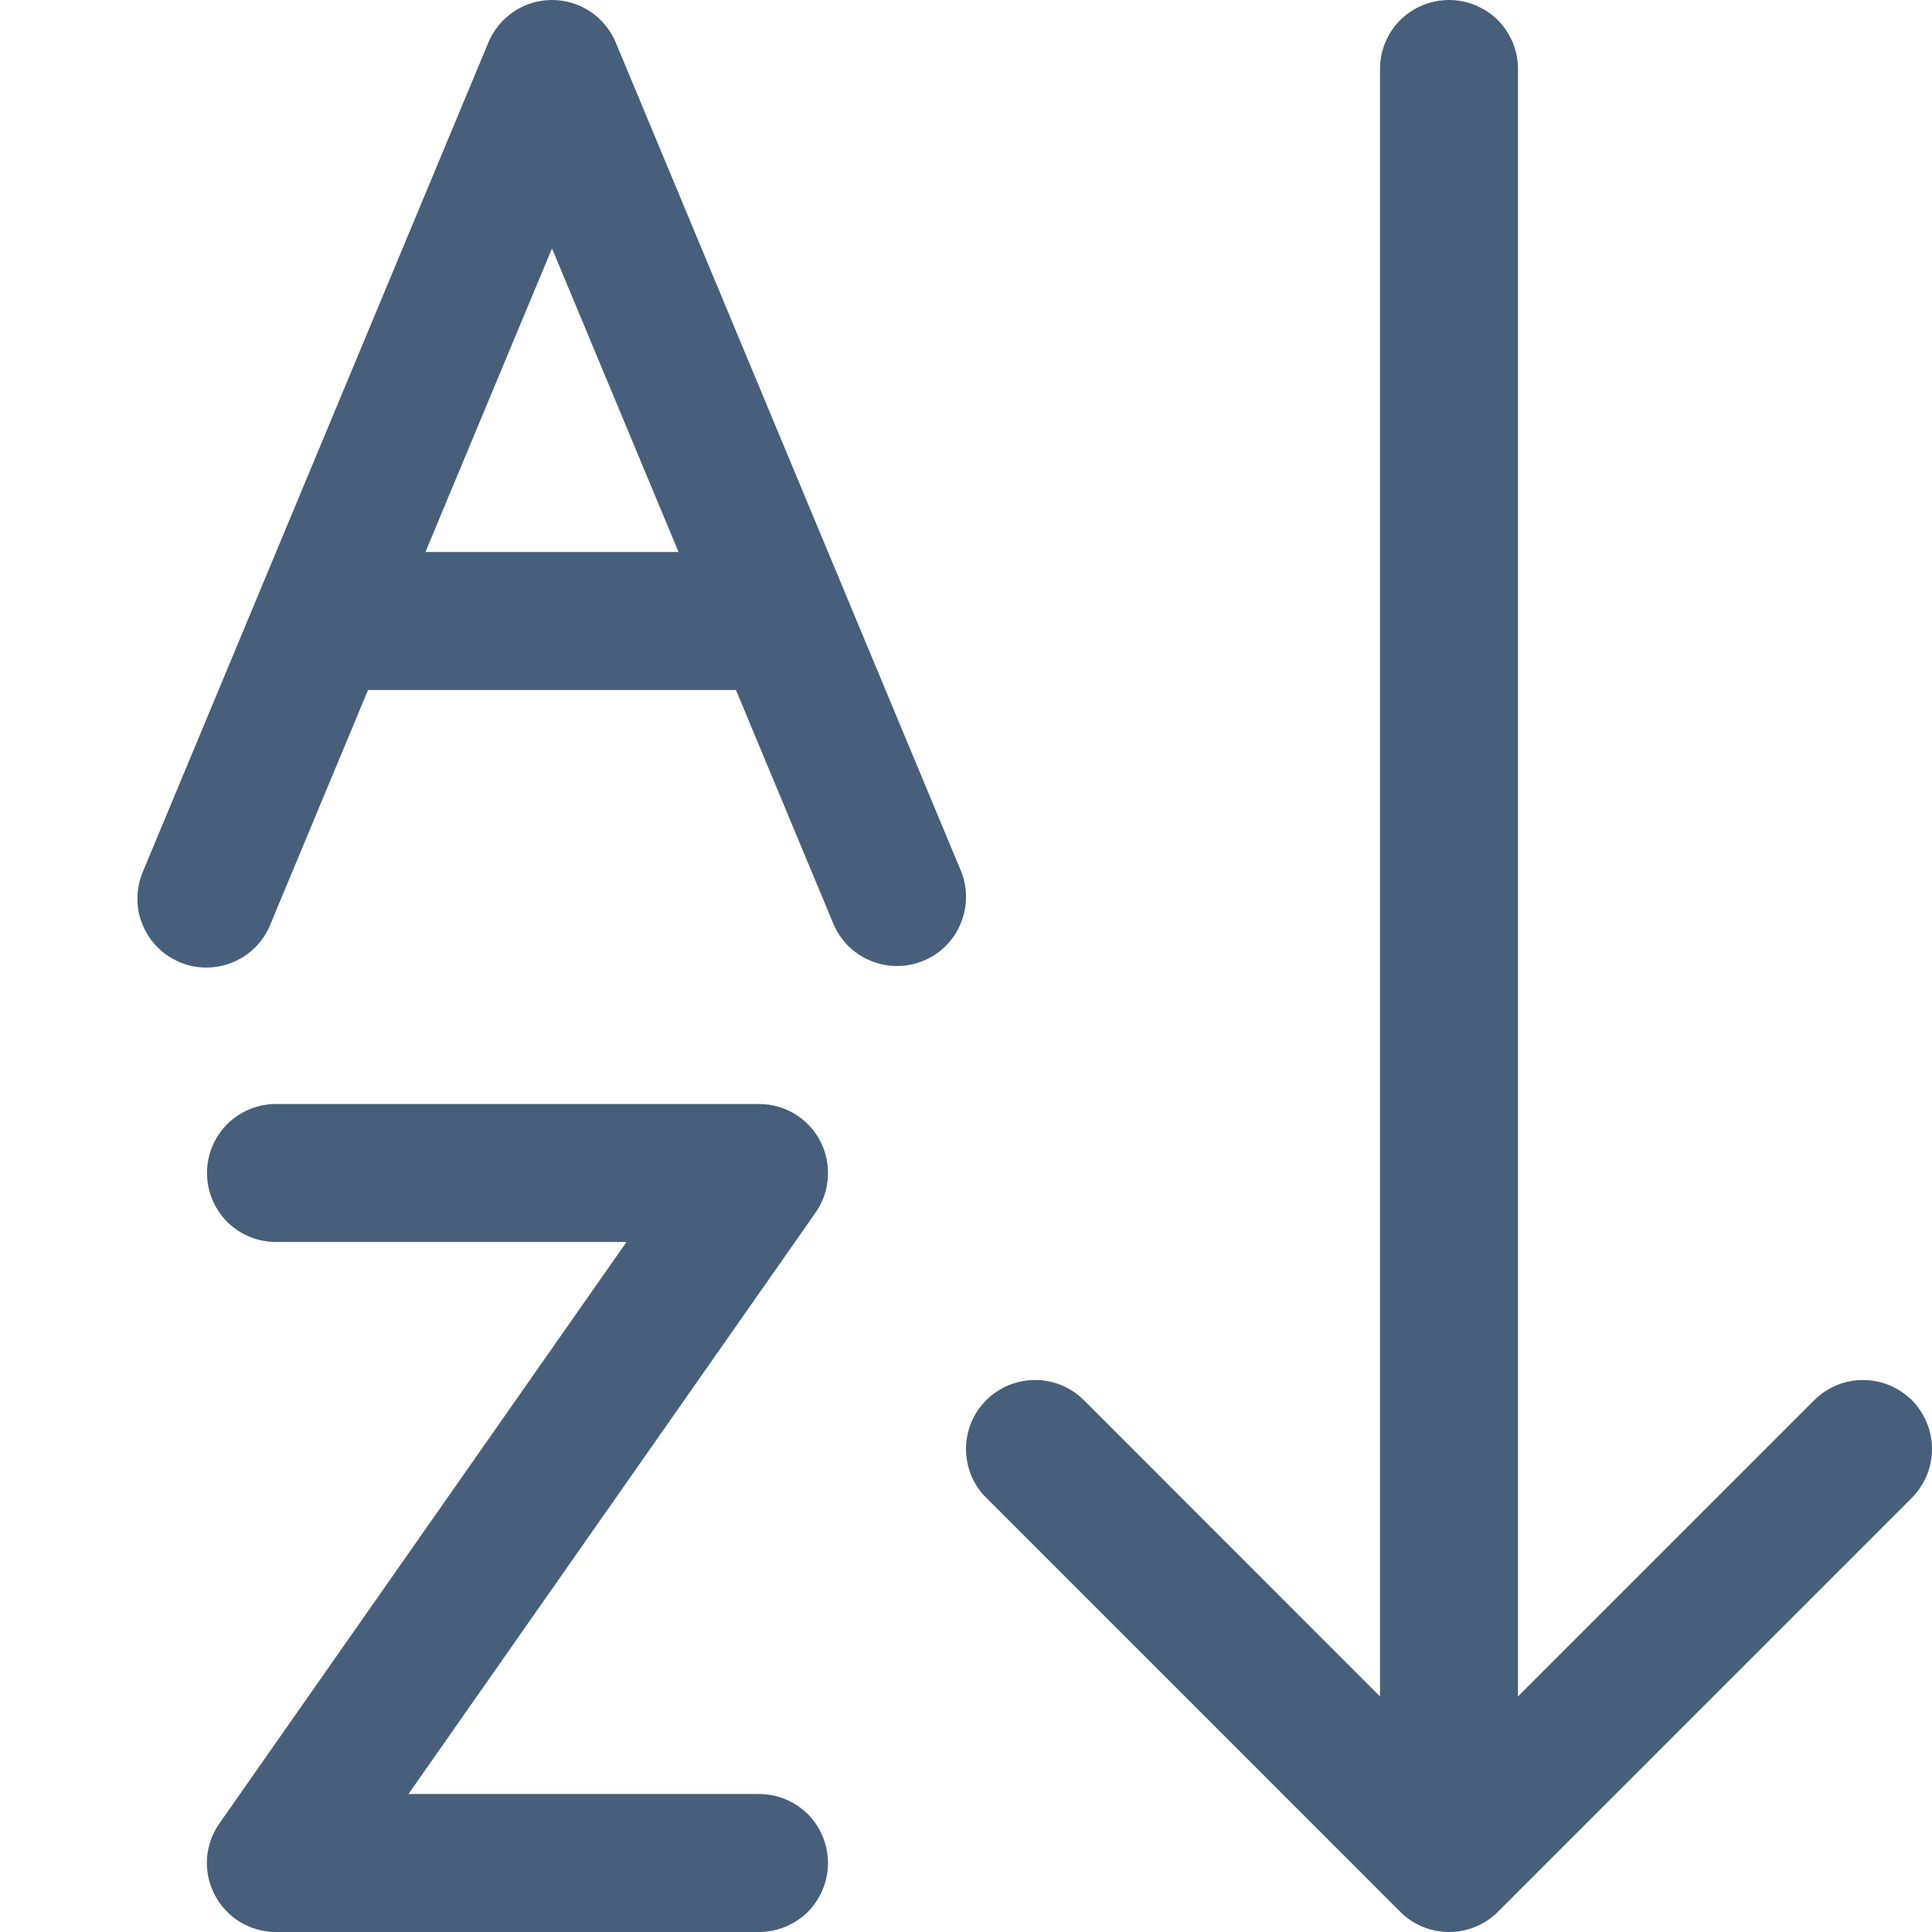 <svg width="14" height="14" viewBox="0 0 14 14" fill="none" xmlns="http://www.w3.org/2000/svg">
<path d="M4 1.11212e-07C4.099 -6.57875e-05 4.195 0.029 4.278 0.084C4.36 0.139 4.424 0.217 4.462 0.308L6.962 6.308C7.013 6.431 7.013 6.568 6.962 6.691C6.912 6.814 6.815 6.911 6.692 6.962C6.569 7.013 6.432 7.013 6.309 6.962C6.186 6.912 6.089 6.815 6.038 6.692L5.333 5H2.667L1.962 6.692C1.938 6.754 1.902 6.811 1.855 6.859C1.809 6.907 1.753 6.945 1.692 6.971C1.631 6.997 1.565 7.011 1.498 7.011C1.431 7.012 1.365 6.999 1.304 6.973C1.242 6.947 1.186 6.91 1.139 6.862C1.093 6.815 1.056 6.758 1.031 6.696C1.006 6.634 0.994 6.568 0.996 6.501C0.997 6.435 1.012 6.369 1.039 6.308L3.539 0.308C3.577 0.217 3.641 0.139 3.723 0.084C3.805 0.029 3.901 0 4 1.11212e-07ZM4 1.8L3.083 4H4.917L4 1.8ZM2 8C1.867 8 1.74 8.053 1.646 8.146C1.553 8.24 1.5 8.367 1.5 8.5C1.5 8.633 1.553 8.76 1.646 8.854C1.74 8.947 1.867 9 2 9H4.54L1.59 13.213C1.537 13.288 1.506 13.376 1.5 13.467C1.494 13.559 1.514 13.65 1.556 13.731C1.598 13.812 1.662 13.88 1.74 13.928C1.819 13.975 1.908 14 2 14H5.5C5.633 14 5.76 13.947 5.854 13.854C5.947 13.76 6 13.633 6 13.5C6 13.367 5.947 13.24 5.854 13.146C5.76 13.053 5.633 13 5.5 13H2.96L5.91 8.787C5.963 8.712 5.993 8.624 5.999 8.533C6.005 8.441 5.986 8.35 5.944 8.269C5.902 8.188 5.838 8.12 5.76 8.072C5.681 8.025 5.592 8 5.5 8H2ZM7.147 10.146C7.241 10.052 7.368 10 7.5 10C7.633 10 7.76 10.052 7.854 10.146L10 12.293V0.5C10 0.367 10.053 0.24 10.146 0.146C10.24 0.053 10.367 1.11212e-07 10.5 1.11212e-07C10.633 1.11212e-07 10.76 0.053 10.854 0.146C10.947 0.24 11 0.367 11 0.5V12.293L13.146 10.147C13.24 10.053 13.367 10 13.5 10C13.565 10 13.63 10.013 13.691 10.038C13.752 10.063 13.807 10.1 13.854 10.146C13.9 10.193 13.937 10.248 13.962 10.309C13.987 10.369 14 10.434 14 10.5C14 10.566 13.987 10.631 13.962 10.692C13.937 10.752 13.9 10.807 13.854 10.854L10.854 13.854C10.76 13.948 10.633 14 10.501 14C10.368 14 10.241 13.948 10.147 13.854L7.147 10.854C7.1 10.808 7.063 10.752 7.038 10.692C7.013 10.631 7 10.566 7 10.5C7 10.434 7.013 10.369 7.038 10.308C7.063 10.248 7.1 10.192 7.147 10.146Z" fill="#475F7B"/>
</svg>
